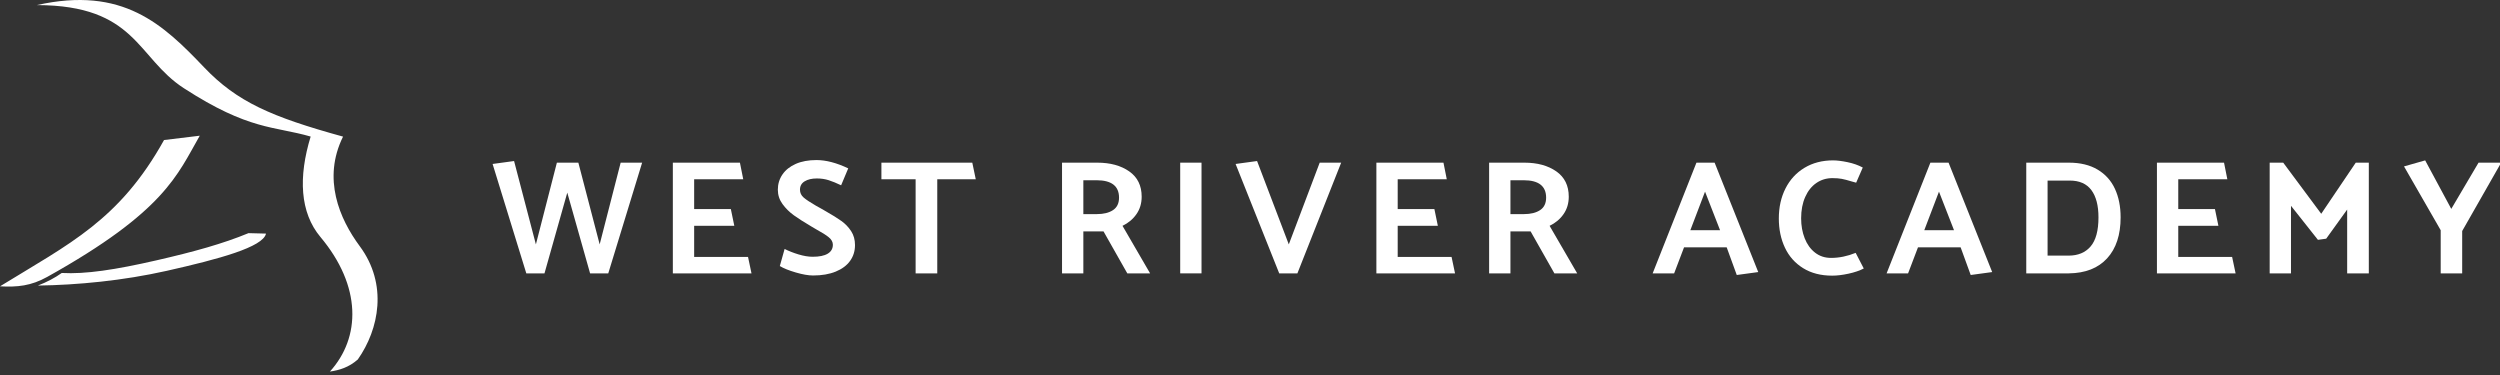 <?xml version="1.0" encoding="UTF-8" standalone="no"?>
<!DOCTYPE svg PUBLIC "-//W3C//DTD SVG 1.1//EN" "http://www.w3.org/Graphics/SVG/1.1/DTD/svg11.dtd">
<svg width="100%" height="100%" viewBox="0 0 360 54" version="1.1" xmlns="http://www.w3.org/2000/svg" xmlns:xlink="http://www.w3.org/1999/xlink" xml:space="preserve" xmlns:serif="http://www.serif.com/" style="fill-rule:evenodd;clip-rule:evenodd;stroke-linejoin:round;stroke-miterlimit:2;">
    <rect x="0" y="0" width="360" height="54" fill="#333333" stroke="none"/>
    <g transform="matrix(0.722,0,0,0.722,18.603,11.931)">
        <path d="M102.306,15.917L95.55,37.997L91.925,37.997L87.377,21.892L82.829,37.997L79.204,37.997L72.481,16.177L76.765,15.593L81.115,32.218L85.301,15.917L89.585,15.917L93.836,32.218L98.022,15.917L102.306,15.917Z" style="fill:white;fill-rule:nonzero;"/>
    </g>
    <g transform="matrix(0.722,0,0,0.722,19.574,11.931)">
        <path d="M122.772,37.997L122.08,34.718L111.336,34.718L111.336,28.516L119.344,28.516L118.652,25.171L111.336,25.171L111.336,19.229L121.124,19.229L120.465,15.917L107.085,15.917L107.085,37.997L122.772,37.997Z" style="fill:white;fill-rule:nonzero;"/>
    </g>
    <g transform="matrix(0.722,0,0,0.722,20.869,11.931)">
        <path d="M126.628,36.536C127.375,36.991 128.435,37.418 129.808,37.819C131.181,38.219 132.329,38.42 133.252,38.42C135.01,38.42 136.52,38.16 137.783,37.64C139.047,37.121 140.002,36.406 140.65,35.497C141.299,34.588 141.623,33.538 141.623,32.347C141.623,31.287 141.365,30.361 140.848,29.571C140.332,28.781 139.689,28.11 138.92,27.558C138.151,27.006 137.119,26.362 135.822,25.626L134.867,25.074L133.812,24.49C132.692,23.84 131.884,23.304 131.39,22.882C130.896,22.46 130.648,21.935 130.648,21.307C130.648,20.571 130.961,20.014 131.588,19.635C132.214,19.256 133.021,19.067 134.01,19.067C134.867,19.067 135.663,19.186 136.399,19.424C137.135,19.662 137.954,19.998 138.854,20.431L140.272,17.054C137.943,15.95 135.833,15.398 133.944,15.398C132.34,15.398 130.961,15.652 129.808,16.161C128.655,16.67 127.77,17.373 127.155,18.271C126.54,19.17 126.232,20.182 126.232,21.307C126.232,22.368 126.545,23.326 127.171,24.181C127.798,25.036 128.545,25.778 129.412,26.405C130.28,27.033 131.45,27.78 132.922,28.646L133.911,29.23C135.031,29.836 135.861,30.361 136.399,30.805C136.937,31.249 137.207,31.741 137.207,32.283C137.207,33.062 136.866,33.657 136.185,34.068C135.504,34.48 134.504,34.685 133.186,34.685C132.329,34.685 131.384,34.528 130.352,34.215C129.319,33.901 128.396,33.538 127.583,33.127L126.628,36.536Z" style="fill:white;fill-rule:nonzero;"/>
    </g>
    <g transform="matrix(0.722,0,0,0.722,22.649,11.931)">
        <path d="M162.55,15.917L144.424,15.917L144.424,19.229L151.246,19.229L151.246,37.997L155.563,37.997L155.563,19.229L163.242,19.229L162.55,15.917Z" style="fill:white;fill-rule:nonzero;"/>
    </g>
    <g transform="matrix(0.722,0,0,0.722,25.078,11.931)">
        <path d="M177.083,37.997L181.335,37.997L181.335,29.62L185.355,29.62L190.101,37.997L194.649,37.997L189.145,28.516C190.31,27.953 191.238,27.174 191.93,26.178C192.622,25.182 192.968,24.024 192.968,22.704C192.968,20.496 192.139,18.813 190.48,17.654C188.821,16.496 186.696,15.917 184.103,15.917L177.083,15.917L177.083,37.997ZM183.971,19.424C186.959,19.424 188.453,20.582 188.453,22.899C188.453,24.024 188.052,24.852 187.25,25.383C186.448,25.913 185.377,26.178 184.037,26.178L181.335,26.178L181.335,19.424L183.971,19.424Z" style="fill:white;fill-rule:nonzero;"/>
    </g>
    <g transform="matrix(0.722,0,0,0.722,25.962,11.931)">
        <rect x="199.428" y="15.917" width="4.251" height="22.08" style="fill:white;"/>
    </g>
    <g transform="matrix(0.722,0,0,0.722,27.419,11.931)">
        <path d="M212.742,15.593L208.458,16.177L217.158,37.997L220.783,37.997L229.516,15.917L225.232,15.917L219.069,32.218L212.742,15.593Z" style="fill:white;fill-rule:nonzero;"/>
    </g>
    <g transform="matrix(0.722,0,0,0.722,29.038,11.931)">
        <path d="M249.982,37.997L249.29,34.718L238.546,34.718L238.546,28.516L246.555,28.516L245.863,25.171L238.546,25.171L238.546,19.229L248.334,19.229L247.675,15.917L234.295,15.917L234.295,37.997L249.982,37.997Z" style="fill:white;fill-rule:nonzero;"/>
    </g>
    <g transform="matrix(0.722,0,0,0.722,30.258,11.931)">
        <path d="M255.09,37.997L259.342,37.997L259.342,29.62L263.362,29.62L268.108,37.997L272.656,37.997L267.152,28.516C268.317,27.953 269.245,27.174 269.937,26.178C270.629,25.182 270.975,24.024 270.975,22.704C270.975,20.496 270.146,18.813 268.487,17.654C266.828,16.496 264.702,15.917 262.11,15.917L255.09,15.917L255.09,37.997ZM261.978,19.424C264.966,19.424 266.46,20.582 266.46,22.899C266.46,24.024 266.059,24.852 265.257,25.383C264.455,25.913 263.384,26.178 262.044,26.178L259.342,26.178L259.342,19.424L261.978,19.424Z" style="fill:white;fill-rule:nonzero;"/>
    </g>
    <g transform="matrix(0.722,0,0,0.722,32.916,11.931)">
        <path d="M292.759,15.917L284.026,37.997L288.31,37.997L290.287,32.802L298.79,32.802L300.8,38.322L305.085,37.738L296.384,15.917L292.759,15.917ZM297.472,29.393L291.54,29.393L294.473,21.697L297.472,29.393Z" style="fill:white;fill-rule:nonzero;"/>
    </g>
    <g transform="matrix(0.722,0,0,0.722,33.62,11.931)">
        <path d="M324.957,16.891C324.078,16.415 323.068,16.058 321.925,15.82C320.783,15.582 319.816,15.463 319.025,15.463C316.872,15.463 314.977,15.955 313.34,16.94C311.703,17.925 310.44,19.294 309.55,21.048C308.66,22.801 308.215,24.803 308.215,27.055C308.215,29.219 308.622,31.162 309.435,32.883C310.248,34.604 311.456,35.963 313.06,36.958C314.664,37.954 316.597,38.452 318.86,38.452C319.827,38.452 320.909,38.322 322.106,38.062C323.304,37.803 324.32,37.456 325.155,37.023L323.54,33.906C321.892,34.577 320.255,34.913 318.629,34.913C317.399,34.913 316.334,34.561 315.433,33.857C314.532,33.154 313.845,32.201 313.373,31C312.901,29.799 312.664,28.473 312.664,27.022C312.664,25.399 312.934,23.981 313.472,22.769C314.01,21.556 314.752,20.626 315.696,19.976C316.641,19.327 317.707,19.002 318.893,19.002C319.64,19.002 320.266,19.051 320.772,19.148C321.277,19.246 321.958,19.424 322.815,19.684L323.639,19.911L324.957,16.891Z" style="fill:white;fill-rule:nonzero;"/>
    </g>
    <g transform="matrix(0.722,0,0,0.722,35.124,11.931)">
        <path d="M336.36,15.917L327.626,37.997L331.911,37.997L333.888,32.802L342.391,32.802L344.401,38.322L348.685,37.738L339.985,15.917L336.36,15.917ZM341.073,29.393L335.14,29.393L338.074,21.697L341.073,29.393Z" style="fill:white;fill-rule:nonzero;"/>
    </g>
    <g transform="matrix(0.722,0,0,0.722,36.581,11.931)">
        <path d="M361.967,37.997C365.262,37.954 367.805,36.953 369.596,34.994C371.387,33.035 372.282,30.313 372.282,26.827C372.282,24.663 371.903,22.763 371.145,21.129C370.387,19.495 369.233,18.217 367.685,17.297C366.136,16.377 364.23,15.917 361.967,15.917L353.464,15.917L353.464,37.997L361.967,37.997ZM362.131,19.489C364.065,19.489 365.504,20.122 366.449,21.389C367.393,22.655 367.866,24.468 367.866,26.827C367.866,29.468 367.344,31.4 366.3,32.623C365.257,33.847 363.79,34.458 361.901,34.458L357.715,34.458L357.715,19.489L362.131,19.489Z" style="fill:white;fill-rule:nonzero;"/>
    </g>
    <g transform="matrix(0.722,0,0,0.722,37.767,11.931)">
        <path d="M393.571,37.997L392.879,34.718L382.136,34.718L382.136,28.516L390.144,28.516L389.452,25.171L382.136,25.171L382.136,19.229L391.924,19.229L391.265,15.917L377.884,15.917L377.884,37.997L393.571,37.997Z" style="fill:white;fill-rule:nonzero;"/>
    </g>
    <g transform="matrix(0.722,0,0,0.722,38.986,11.931)">
        <path d="M409.951,31.081L414.136,25.269L414.136,37.997L418.453,37.997L418.453,15.917L415.85,15.917L408.962,26.113L401.382,15.917L398.68,15.917L398.68,37.997L402.931,37.997L402.931,24.522L408.303,31.308L409.951,31.081Z" style="fill:white;fill-rule:nonzero;"/>
    </g>
    <g transform="matrix(0.722,0,0,0.722,40.605,11.931)">
        <path d="M434.832,37.997L434.832,29.555L442.61,15.917L438.095,15.917L432.657,25.139L427.45,15.463L423.232,16.664L430.548,29.393L430.548,37.997L434.832,37.997Z" style="fill:white;fill-rule:nonzero;"/>
    </g>
    <g transform="matrix(0.968,0,0,0.968,0,-9.07277e-05)">
        <path d="M5.476,0.757C20.271,0.779 20.346,8.582 27.346,13.119C37.069,19.422 40.733,18.733 46.214,20.314C44.372,26.339 44.612,31.61 47.669,35.256C53.811,42.58 53.68,50.201 49.076,55.276C50.497,55.068 51.897,54.648 53.228,53.476C56.403,48.961 57.715,42.29 53.518,36.626C50.5,32.553 47.929,26.59 51.032,20.323C40.329,17.375 35.247,15.133 30.381,10.036C24.253,3.616 18.296,-2.104 5.476,0.757ZM0,42.593C2.584,42.733 4.619,42.533 7.024,41.193C24.536,31.43 26.378,26 29.718,20.188L24.403,20.831C17.764,32.766 10.336,36.242 0,42.593ZM9.186,40.608C8.152,41.345 6.966,41.967 5.634,42.48C11.516,42.402 18.323,41.748 24.814,40.287C32.57,38.542 39.145,36.755 39.572,34.75C38.832,34.722 37.964,34.7 36.965,34.683C33.177,36.25 28.867,37.446 23.321,38.718C17.136,40.137 12.701,40.805 9.186,40.608Z" style="fill:white;"/>
    </g>
</svg>
